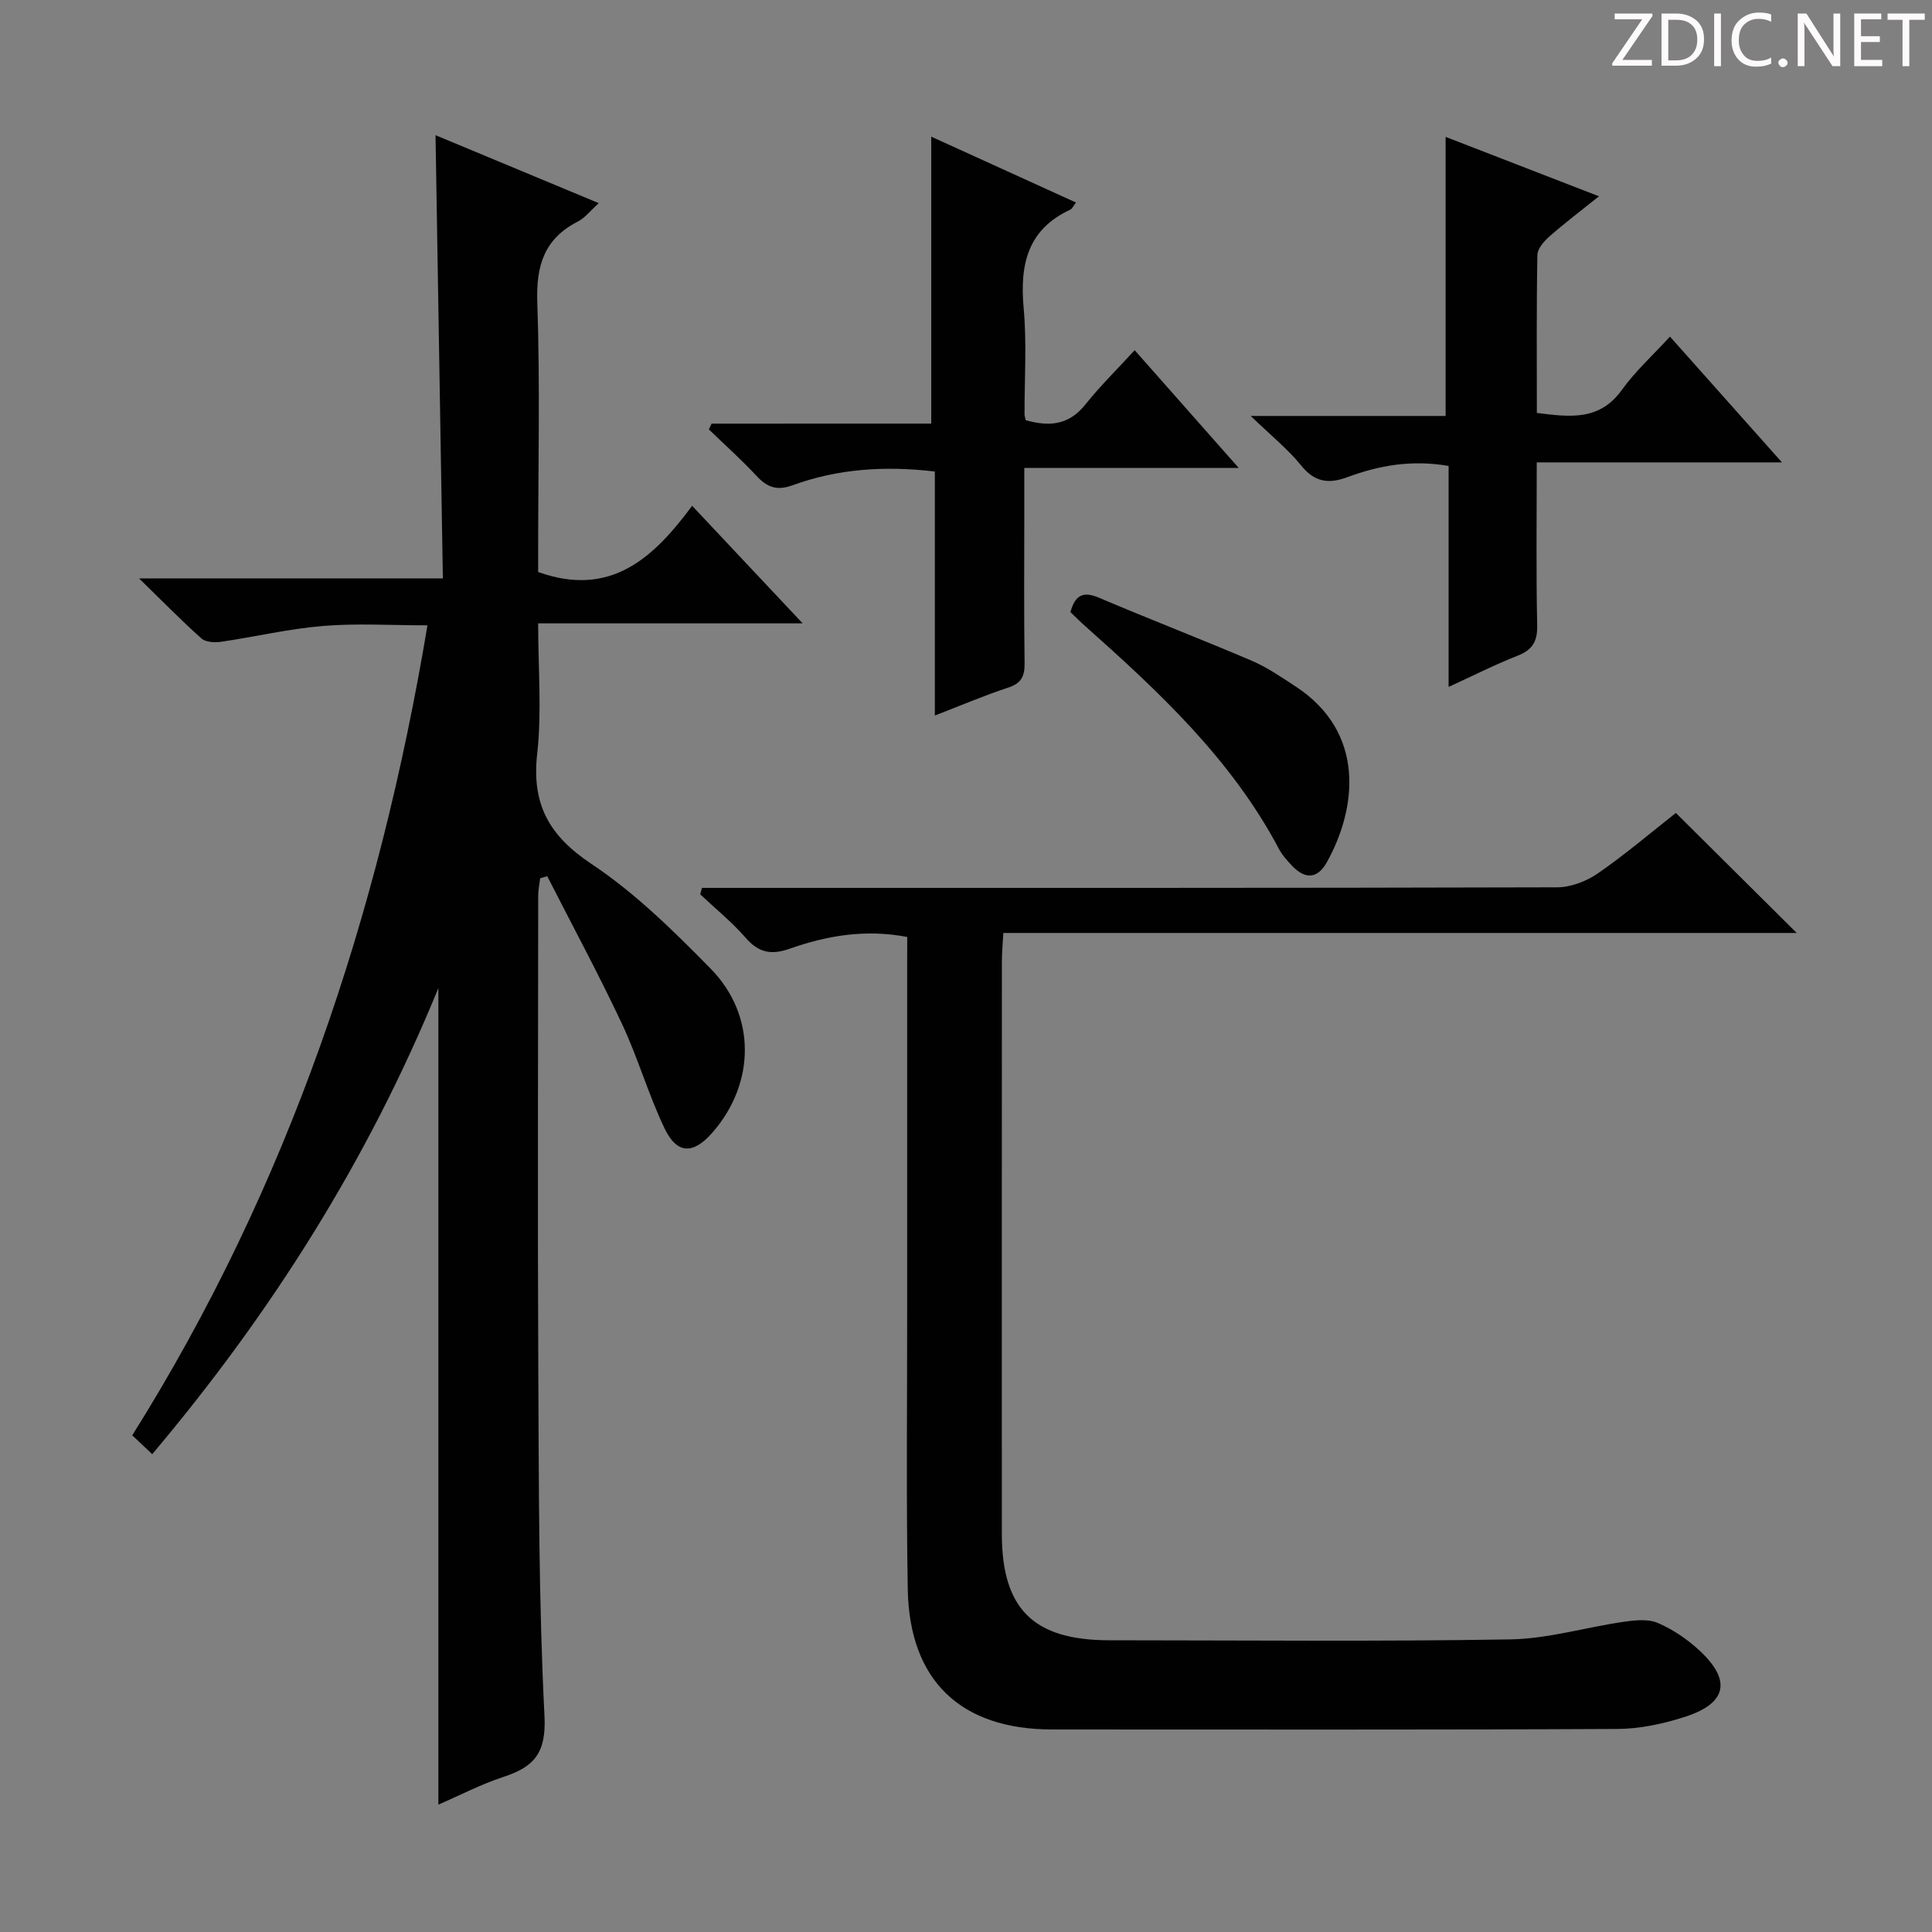 <svg enable-background="new 0 0 400 400" viewBox="0 0 400 400" xmlns="http://www.w3.org/2000/svg"><rect x="0" y="0" width="400" height="400" fill="#808080" stroke="none"/><g fill="#fcfafa"><path d="m342.2 3.2-6.3 9.2h6.1v1.2h-8.2v-.5l6.2-9.1h-5.7v-1.2h7.8v.4z"/><path d="m344 13.7v-10.9h3.1c1.6 0 3 .5 4.1 1.4 1.1 1 1.6 2.2 1.6 3.9s-.5 3-1.6 4-2.5 1.5-4.2 1.5h-3zm1.4-9.6v8.4h1.6c1.4 0 2.5-.4 3.2-1.1.8-.8 1.2-1.8 1.2-3.2s-.4-2.4-1.2-3.1-1.8-1-3.1-1z"/><path d="m356.3 2.8v10.9h-1.4v-10.9z"/><path d="m366.6 13.2c-.8.4-1.8.6-3 .6-1.6 0-2.8-.5-3.7-1.5s-1.4-2.3-1.4-3.9c0-1.7.5-3.2 1.6-4.2s2.4-1.6 4-1.6c1 0 1.9.1 2.6.4v1.5c-.8-.4-1.6-.6-2.6-.6-1.2 0-2.2.4-3 1.2s-1.1 1.9-1.1 3.3c0 1.3.4 2.3 1.1 3.1s1.6 1.1 2.8 1.1c1.1 0 2-.2 2.8-.7v1.3z"/><path d="m368.2 13c0-.3.1-.5.3-.6.2-.2.4-.3.6-.3.3 0 .5.1.7.3s.3.4.3.6-.1.5-.3.6c-.2.2-.4.3-.7.3s-.5-.1-.6-.3c-.2-.2-.3-.4-.3-.6z"/><path d="m381.1 13.7h-1.7l-5.5-8.4c-.2-.2-.3-.5-.4-.7 0 .2.1.8.1 1.5v7.6h-1.4v-10.9h1.8l5.3 8.3c.3.4.4.6.4.8 0-.3-.1-.8-.1-1.6v-7.5h1.4v10.9z"/><path d="m389.7 13.7h-5.8v-10.9h5.6v1.2h-4.2v3.5h3.9v1.2h-3.9v3.7h4.4z"/><path d="m398.4 4.1h-3.1v9.6h-1.4v-9.6h-3.1v-1.3h7.7v1.3z"/></g><path d="m90.76 204.57c-14.59 35.68-34.6 67.27-59.24 96.5-1.35-1.28-2.61-2.45-4.14-3.9 32.29-51.46 51.09-107.61 61.12-167.7-7.55 0-14.63-.45-21.63.13-7.08.58-14.07 2.25-21.12 3.28-1.32.19-3.17.08-4.05-.7-4.06-3.61-7.87-7.52-12.91-12.43h62.9c-.51-30.86-1.01-61.05-1.52-91.76 11.26 4.69 22.24 9.26 33.8 14.07-1.74 1.56-2.85 3.05-4.34 3.81-6.96 3.57-8.65 9.11-8.39 16.72.59 16.98.18 33.99.18 50.99v4.85c15.11 5.4 23.98-3.06 31.88-13.71 7.73 8.23 14.86 15.82 22.88 24.34-18.8 0-36.47 0-54.76 0 0 9.44.77 18.31-.2 26.99-1.17 10.45 2.43 16.96 11.22 22.81 9.05 6.02 17.02 13.88 24.69 21.69 9.5 9.67 9.26 23.77.37 33.94-3.98 4.55-7.33 4.53-9.93-.91-3.35-7.01-5.5-14.6-8.81-21.63-4.85-10.32-10.28-20.37-15.46-30.54-.49.14-.97.28-1.46.42-.14 1.18-.41 2.37-.41 3.55-.02 32.83-.14 65.66.02 98.49.12 23.81.07 47.64 1.28 71.4.39 7.66-2.13 10.53-8.47 12.61-4.67 1.53-9.09 3.84-13.5 5.75 0-56.32 0-112.18 0-169.06z" fill="#010102"/><path d="m187.83 193.99c-8.68-1.67-16.65-.27-24.36 2.44-3.85 1.36-6.44.79-9.12-2.3-2.82-3.25-6.23-6-9.38-8.97.12-.44.24-.89.36-1.33h5.56c57.16 0 114.32.04 171.49-.12 2.86-.01 6.11-1.26 8.49-2.92 5.73-3.97 11.05-8.51 16.1-12.48 8.32 8.26 16.44 16.33 25.02 24.85-54.74 0-109.23 0-164.26 0-.13 2.39-.3 4.15-.3 5.91-.02 39.5-.02 78.99-.01 118.49.01 15.57 6.55 22.03 22.25 22.04 27.66.01 55.33.28 82.99-.18 7.84-.13 15.63-2.5 23.47-3.64 2.34-.34 5.07-.64 7.11.24 3.13 1.34 6.13 3.39 8.64 5.72 6.62 6.15 5.67 10.88-2.93 13.68-4.51 1.47-9.38 2.52-14.09 2.54-39 .2-77.99.11-116.99.11-18.95 0-29.6-10.08-29.93-29.08-.33-19.33-.11-38.66-.12-57.99-.01-23.83 0-47.66 0-71.49.01-1.8.01-3.6.01-5.52z" fill="#010102"/><path d="m192.8 87.7c0-20.39 0-39.79 0-59.41 9.67 4.4 19.71 8.97 29.97 13.64-.59.77-.79 1.29-1.15 1.46-8.93 4.13-10.5 11.44-9.68 20.43.66 7.27.16 14.64.18 21.97 0 .33.13.65.24 1.2 4.69 1.33 8.84 1.15 12.32-3.2 3.1-3.88 6.67-7.39 10.24-11.29 7.44 8.42 14.14 16.01 21.54 24.38-15.05 0-29.33 0-44.39 0v8.92c0 10.49-.09 20.98.06 31.47.04 2.73-.66 4.2-3.41 5.1-4.85 1.58-9.56 3.61-15.17 5.77 0-17.38 0-33.93 0-50.52-10.49-1.23-20.18-.54-29.52 2.87-3.21 1.17-5.24.37-7.42-1.98-3.12-3.36-6.55-6.42-9.85-9.61.19-.4.38-.8.57-1.19 15.17-.01 30.36-.01 45.47-.01z" fill="#010102"/><path d="m318.17 95.73c0 11.81-.15 22.77.09 33.72.07 3.38-.98 5.1-4.08 6.32-4.61 1.8-9.04 4.06-14.26 6.45 0-15.62 0-30.63 0-45.75-7.62-1.32-14.39-.12-20.98 2.33-3.8 1.41-6.72 1.07-9.51-2.38-2.77-3.43-6.3-6.25-10.48-10.3h40.35c0-19.36 0-38.23 0-57.78 10.33 4 20.62 7.99 31.75 12.3-3.72 2.99-7.08 5.52-10.24 8.3-1.13.99-2.49 2.54-2.51 3.85-.2 10.8-.11 21.61-.11 32.7 6.81.86 12.97 1.7 17.62-4.79 2.78-3.87 6.4-7.14 9.94-11.01 8.02 9.01 15.28 17.16 23.18 26.04-17.21 0-33.57 0-50.76 0z" fill="#010102"/><path d="m221.62 126.73c.94-3.39 2.51-4.43 5.89-2.99 10.51 4.48 21.17 8.58 31.68 13.07 3.17 1.36 6.09 3.38 9 5.28 14.68 9.57 12.71 25.35 6.5 36.46-1.97 3.52-4.57 3.47-7.21.67-1.02-1.08-2.05-2.23-2.73-3.53-9.76-18.43-24.68-32.36-39.97-45.97-1.12-.98-2.15-2.03-3.16-2.99z" fill="#010102"/></svg>